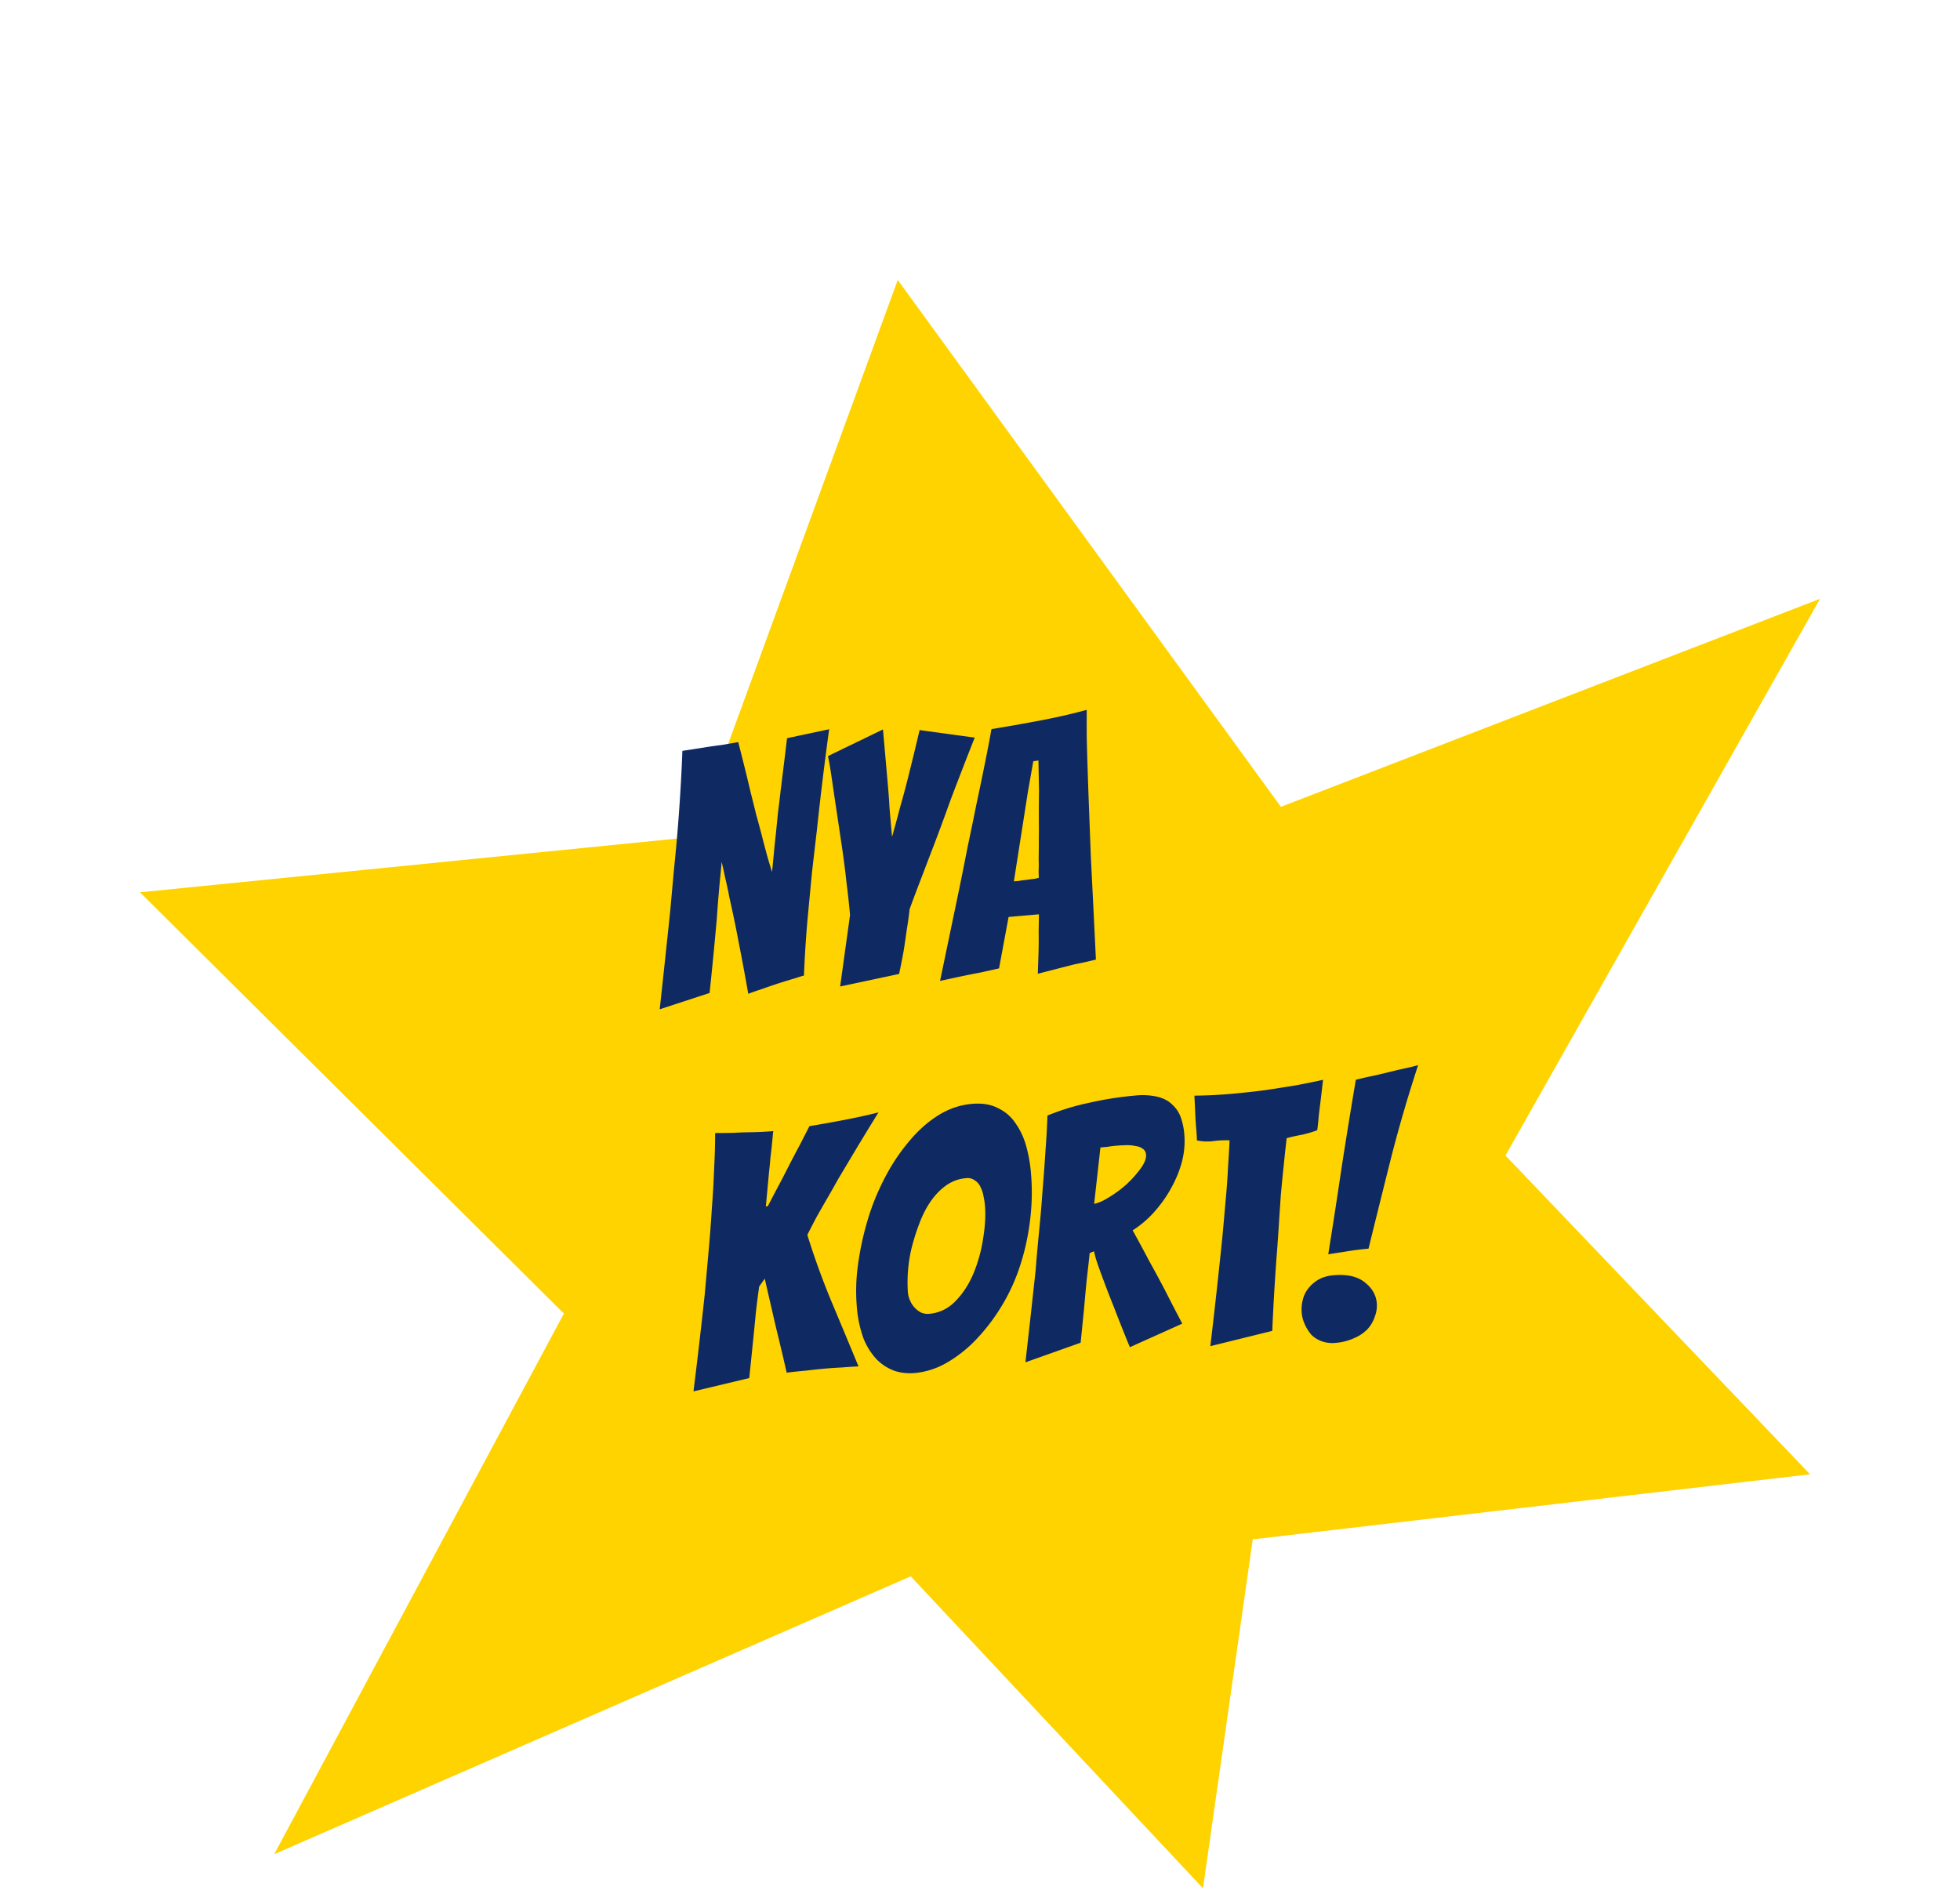 <svg viewBox="0 0 56 54" fill="none" xmlns="http://www.w3.org/2000/svg">
	<g filter="url(#a)">
		<g filter="url(#b)">
			<path d="M19.834 15.913 25.65 0l10.947 15.055L52 9.111l-8.987 15.908 8.702 9.108-15.922 1.86-1.422 9.97-8.35-8.914-18.186 7.94 8.276-15.448L4 17.497l15.834-1.584Z" fill="#FED300" />
		</g>
		<path d="M18.849 24.84c.104-.952.203-1.881.298-2.786l.107-1.184a52.565 52.565 0 0 0 .243-3.414l.595-.092c.171-.029.346-.054.525-.076l.475-.082c.13.504.25.985.357 1.444.05.197.102.403.154.62.059.208.113.41.164.607.05.197.1.386.15.57.05.176.096.332.142.469l.047-.486c.017-.19.037-.385.06-.588l.064-.638c.028-.216.053-.426.076-.629.059-.473.12-.967.181-1.481l1.203-.256a93.266 93.266 0 0 0-.35 2.881c-.047.393-.092.788-.138 1.187-.039.398-.075.783-.11 1.154a32.667 32.667 0 0 0-.122 1.818c-.02.001-.098.025-.234.07-.13.038-.284.085-.46.14-.17.056-.341.114-.517.177-.169.055-.295.099-.38.133a67.53 67.53 0 0 0-.283-1.52c-.038-.205-.08-.416-.125-.632-.046-.217-.091-.424-.135-.621a10.616 10.616 0 0 0-.119-.552 8.546 8.546 0 0 0-.099-.443c-.01.121-.023.27-.041.445a38.671 38.671 0 0 0-.097 1.183 133.367 133.367 0 0 1-.206 2.116l-1.425.466Zm5.155-.651.283-2.043a23.448 23.448 0 0 0-.101-.925c-.036-.338-.08-.675-.129-1.012l-.145-.971a124.09 124.09 0 0 1-.123-.833c-.035-.244-.065-.439-.091-.584l-.04-.217 1.57-.76.107 1.215.044.508c.015.173.027.343.035.51l.04.467.033.37c.066-.234.145-.522.235-.865.098-.343.186-.675.264-.997.095-.376.19-.772.288-1.19l1.575.215c-.236.596-.465 1.188-.688 1.776a65.819 65.819 0 0 1-.602 1.619l-.302.79c-.098.255-.187.494-.268.715a9.416 9.416 0 0 1-.08.58c-.029.21-.058.41-.088.6-.04.224-.085.448-.132.673l-1.685.359Zm6.718-.638c-.164.04-.344.087-.54.137l-.53.137.022-.654c.004-.188.005-.376.002-.563l.008-.482-.867.076-.273 1.469-.512.115c-.198.037-.382.074-.553.109l-.62.134.558-2.679c.075-.368.152-.752.23-1.154.086-.402.168-.801.247-1.196.086-.402.166-.788.24-1.155.075-.368.14-.705.193-1.011.449-.073.904-.153 1.364-.24.468-.088.92-.19 1.359-.31-.002.215-.002.482 0 .803.007.314.017.658.03 1.032.012.373.026.764.042 1.17l.045 1.201c.047.92.095 1.896.145 2.929-.196.05-.393.094-.59.132Zm-1.753-2.366.14-.013c.072-.013.144-.023.217-.029.08-.014.152-.023.219-.029.066-.012.111-.023.137-.032a3.203 3.203 0 0 1-.007-.2c.005-.101.005-.212.001-.332.002-.127.004-.264.004-.412 0-.147.002-.29.003-.431a48.27 48.27 0 0 1 .003-1.105l-.016-.872-.148.023-.154.877-.4 2.555Zm-9.155 14.573c.118-.947.224-1.867.32-2.759l.107-1.193c.038-.412.069-.82.094-1.223.031-.405.054-.795.068-1.17.02-.384.03-.73.03-1.037.154 0 .327-.002.521-.006.193-.01.374-.016.54-.017.201-.004.401-.015.6-.032a2.85 2.85 0 0 0-.017.152 45.72 45.72 0 0 1-.026.273c-.011.102-.024.216-.04.345a7.64 7.64 0 0 1-.037.385l-.093 1.002.06-.016c.056-.112.137-.266.24-.462.11-.204.221-.418.335-.642.114-.224.226-.438.336-.642.108-.21.2-.389.274-.536.33-.055.66-.114.988-.177.33-.062.658-.134.985-.216-.275.446-.542.884-.798 1.314l-.342.572c-.11.197-.22.391-.33.581-.11.19-.215.374-.314.55-.091.175-.174.336-.248.483.204.658.434 1.29.687 1.898.254.606.513 1.226.775 1.86-.153.006-.31.016-.469.03-.16.007-.316.018-.469.031-.192.017-.378.037-.557.059-.179.016-.365.035-.557.059a84.836 84.836 0 0 0-.317-1.338l-.31-1.348-.16.225a28.5 28.5 0 0 0-.095.751c-.028.297-.056.584-.085.86-.032.325-.067.659-.103 1.004l-1.593.38Zm9.638-6.284a6.455 6.455 0 0 1-.044 1.56 6.637 6.637 0 0 1-.343 1.365 5.5 5.5 0 0 1-.583 1.135 5.42 5.42 0 0 1-.726.877c-.26.243-.527.437-.803.582a2.232 2.232 0 0 1-.802.24c-.219.02-.422-.003-.608-.067a1.394 1.394 0 0 1-.5-.327 1.927 1.927 0 0 1-.374-.6 3.452 3.452 0 0 1-.19-.917 5.367 5.367 0 0 1 .036-1.188c.057-.42.147-.84.271-1.258.124-.42.287-.822.487-1.207.2-.386.428-.73.683-1.034.253-.31.532-.562.837-.755.304-.194.629-.306.974-.337.299-.026.55.016.754.125.21.102.376.248.5.438.13.183.229.395.297.637.068.242.112.485.134.73Zm-3.512 3.46a.725.725 0 0 0 .06.225.695.695 0 0 0 .311.344.474.474 0 0 0 .234.04c.3-.026.556-.153.77-.379.215-.226.385-.495.512-.808a4.23 4.23 0 0 0 .265-.986c.057-.347.073-.66.048-.938a1.853 1.853 0 0 0-.042-.257.824.824 0 0 0-.083-.254.422.422 0 0 0-.157-.187.338.338 0 0 0-.256-.068 1.137 1.137 0 0 0-.574.21c-.17.123-.32.28-.45.472-.125.185-.23.395-.317.63-.087.228-.16.462-.22.702a4.236 4.236 0 0 0-.101 1.253Zm3.358 1.994c.102-.899.2-1.777.292-2.635.028-.364.062-.742.101-1.134.04-.398.072-.789.099-1.173.032-.39.06-.764.082-1.121.028-.364.046-.693.054-.988a6.796 6.796 0 0 1 1.203-.367 9.695 9.695 0 0 1 1.297-.204 1.92 1.92 0 0 1 .645.034c.178.045.319.12.422.224.108.098.19.218.242.36.052.143.087.304.102.484.023.265 0 .532-.07.799-.071.26-.176.514-.315.76-.133.24-.294.464-.483.675a2.88 2.88 0 0 1-.608.515c.143.255.295.536.456.843.166.3.322.588.466.863.162.32.328.64.496.96l-1.497.673c-.17-.413-.324-.801-.463-1.164-.06-.148-.12-.3-.18-.456a67.055 67.055 0 0 1-.171-.457c-.053-.142-.097-.269-.134-.38a2.415 2.415 0 0 1-.075-.284l-.126.051c-.021.216-.05.47-.084.76-.028.29-.054.57-.077.84l-.097.962-1.577.56Zm1.963-4.528c.125-.025.273-.091.444-.2.178-.109.345-.234.5-.375.154-.147.285-.296.392-.446.108-.15.157-.278.147-.384a.212.212 0 0 0-.084-.163.405.405 0 0 0-.208-.082 1.079 1.079 0 0 0-.273-.027c-.1.003-.204.008-.31.018a2.78 2.78 0 0 0-.229.03l-.199.017-.18 1.612Zm3.32 4.066a176.428 176.428 0 0 0 .347-3.152c.031-.331.06-.655.086-.971.032-.325.055-.634.069-.93.02-.303.036-.579.048-.828-.154-.006-.311.001-.47.022-.152.02-.307.013-.463-.02a5.974 5.974 0 0 0-.023-.37 8.747 8.747 0 0 1-.026-.419 91.276 91.276 0 0 0-.023-.49 13.67 13.67 0 0 0 1.04-.05c.338-.03.663-.065.974-.106.317-.048.608-.093.871-.136.27-.05.533-.104.79-.16l-.063.548c-.02.155-.04.314-.059.477-.012.162-.027.3-.044.415-.142.053-.29.096-.44.13a4.94 4.94 0 0 0-.433.097c-.027.23-.055.487-.083.77-.03.277-.058.567-.085.871-.02.296-.041.6-.06.909-.02.31-.041.606-.064.889a71.507 71.507 0 0 0-.12 2.068l-1.769.436ZM39.1 31.68a8.35 8.35 0 0 0-.576.071l-.574.09c.134-.834.262-1.665.384-2.493.128-.827.263-1.659.404-2.494.124-.031.265-.064.423-.098.164-.034.328-.072.492-.113.164-.041.321-.078.472-.111.158-.034.289-.066.393-.095-.285.868-.54 1.74-.765 2.617-.218.869-.436 1.744-.653 2.627Zm.237 1.556a.88.88 0 0 1-.057.386.99.99 0 0 1-.21.36 1.153 1.153 0 0 1-.379.254 1.56 1.56 0 0 1-.54.137.882.882 0 0 1-.385-.046.817.817 0 0 1-.298-.185 1.245 1.245 0 0 1-.186-.295c-.05-.11-.08-.22-.09-.333a1.076 1.076 0 0 1 .029-.364.844.844 0 0 1 .152-.325c.078-.1.175-.186.289-.256.121-.07.268-.114.44-.129.386-.033.683.034.892.203.208.163.322.36.343.593Z" fill="#0F2962" />
	</g>
	<defs>
		<filter id="a" x="0" y="0" width="56" height="53.957" filterUnits="userSpaceOnUse" color-interpolation-filters="sRGB">
			<feFlood flood-opacity="0" result="BackgroundImageFix" />
			<feColorMatrix in="SourceAlpha" values="0 0 0 0 0 0 0 0 0 0 0 0 0 0 0 0 0 0 127 0" result="hardAlpha" />
			<feOffset dy="4" />
			<feGaussianBlur stdDeviation="2" />
			<feComposite in2="hardAlpha" operator="out" />
			<feColorMatrix values="0 0 0 0 0 0 0 0 0 0 0 0 0 0 0 0 0 0 0.25 0" />
			<feBlend in2="BackgroundImageFix" result="effect1_dropShadow_2744_49480" />
			<feBlend in="SourceGraphic" in2="effect1_dropShadow_2744_49480" result="shape" />
		</filter>
		<filter id="b" x="4" y="0" width="48" height="49.957" filterUnits="userSpaceOnUse" color-interpolation-filters="sRGB">
			<feFlood flood-opacity="0" result="BackgroundImageFix" />
			<feColorMatrix in="SourceAlpha" values="0 0 0 0 0 0 0 0 0 0 0 0 0 0 0 0 0 0 127 0" result="hardAlpha" />
			<feOffset dy="4" />
			<feComposite in2="hardAlpha" operator="out" />
			<feColorMatrix values="0 0 0 0 0.059 0 0 0 0 0.161 0 0 0 0 0.383 0 0 0 1 0" />
			<feBlend in2="BackgroundImageFix" result="effect1_dropShadow_2744_49480" />
			<feBlend in="SourceGraphic" in2="effect1_dropShadow_2744_49480" result="shape" />
		</filter>
	</defs>
</svg>
